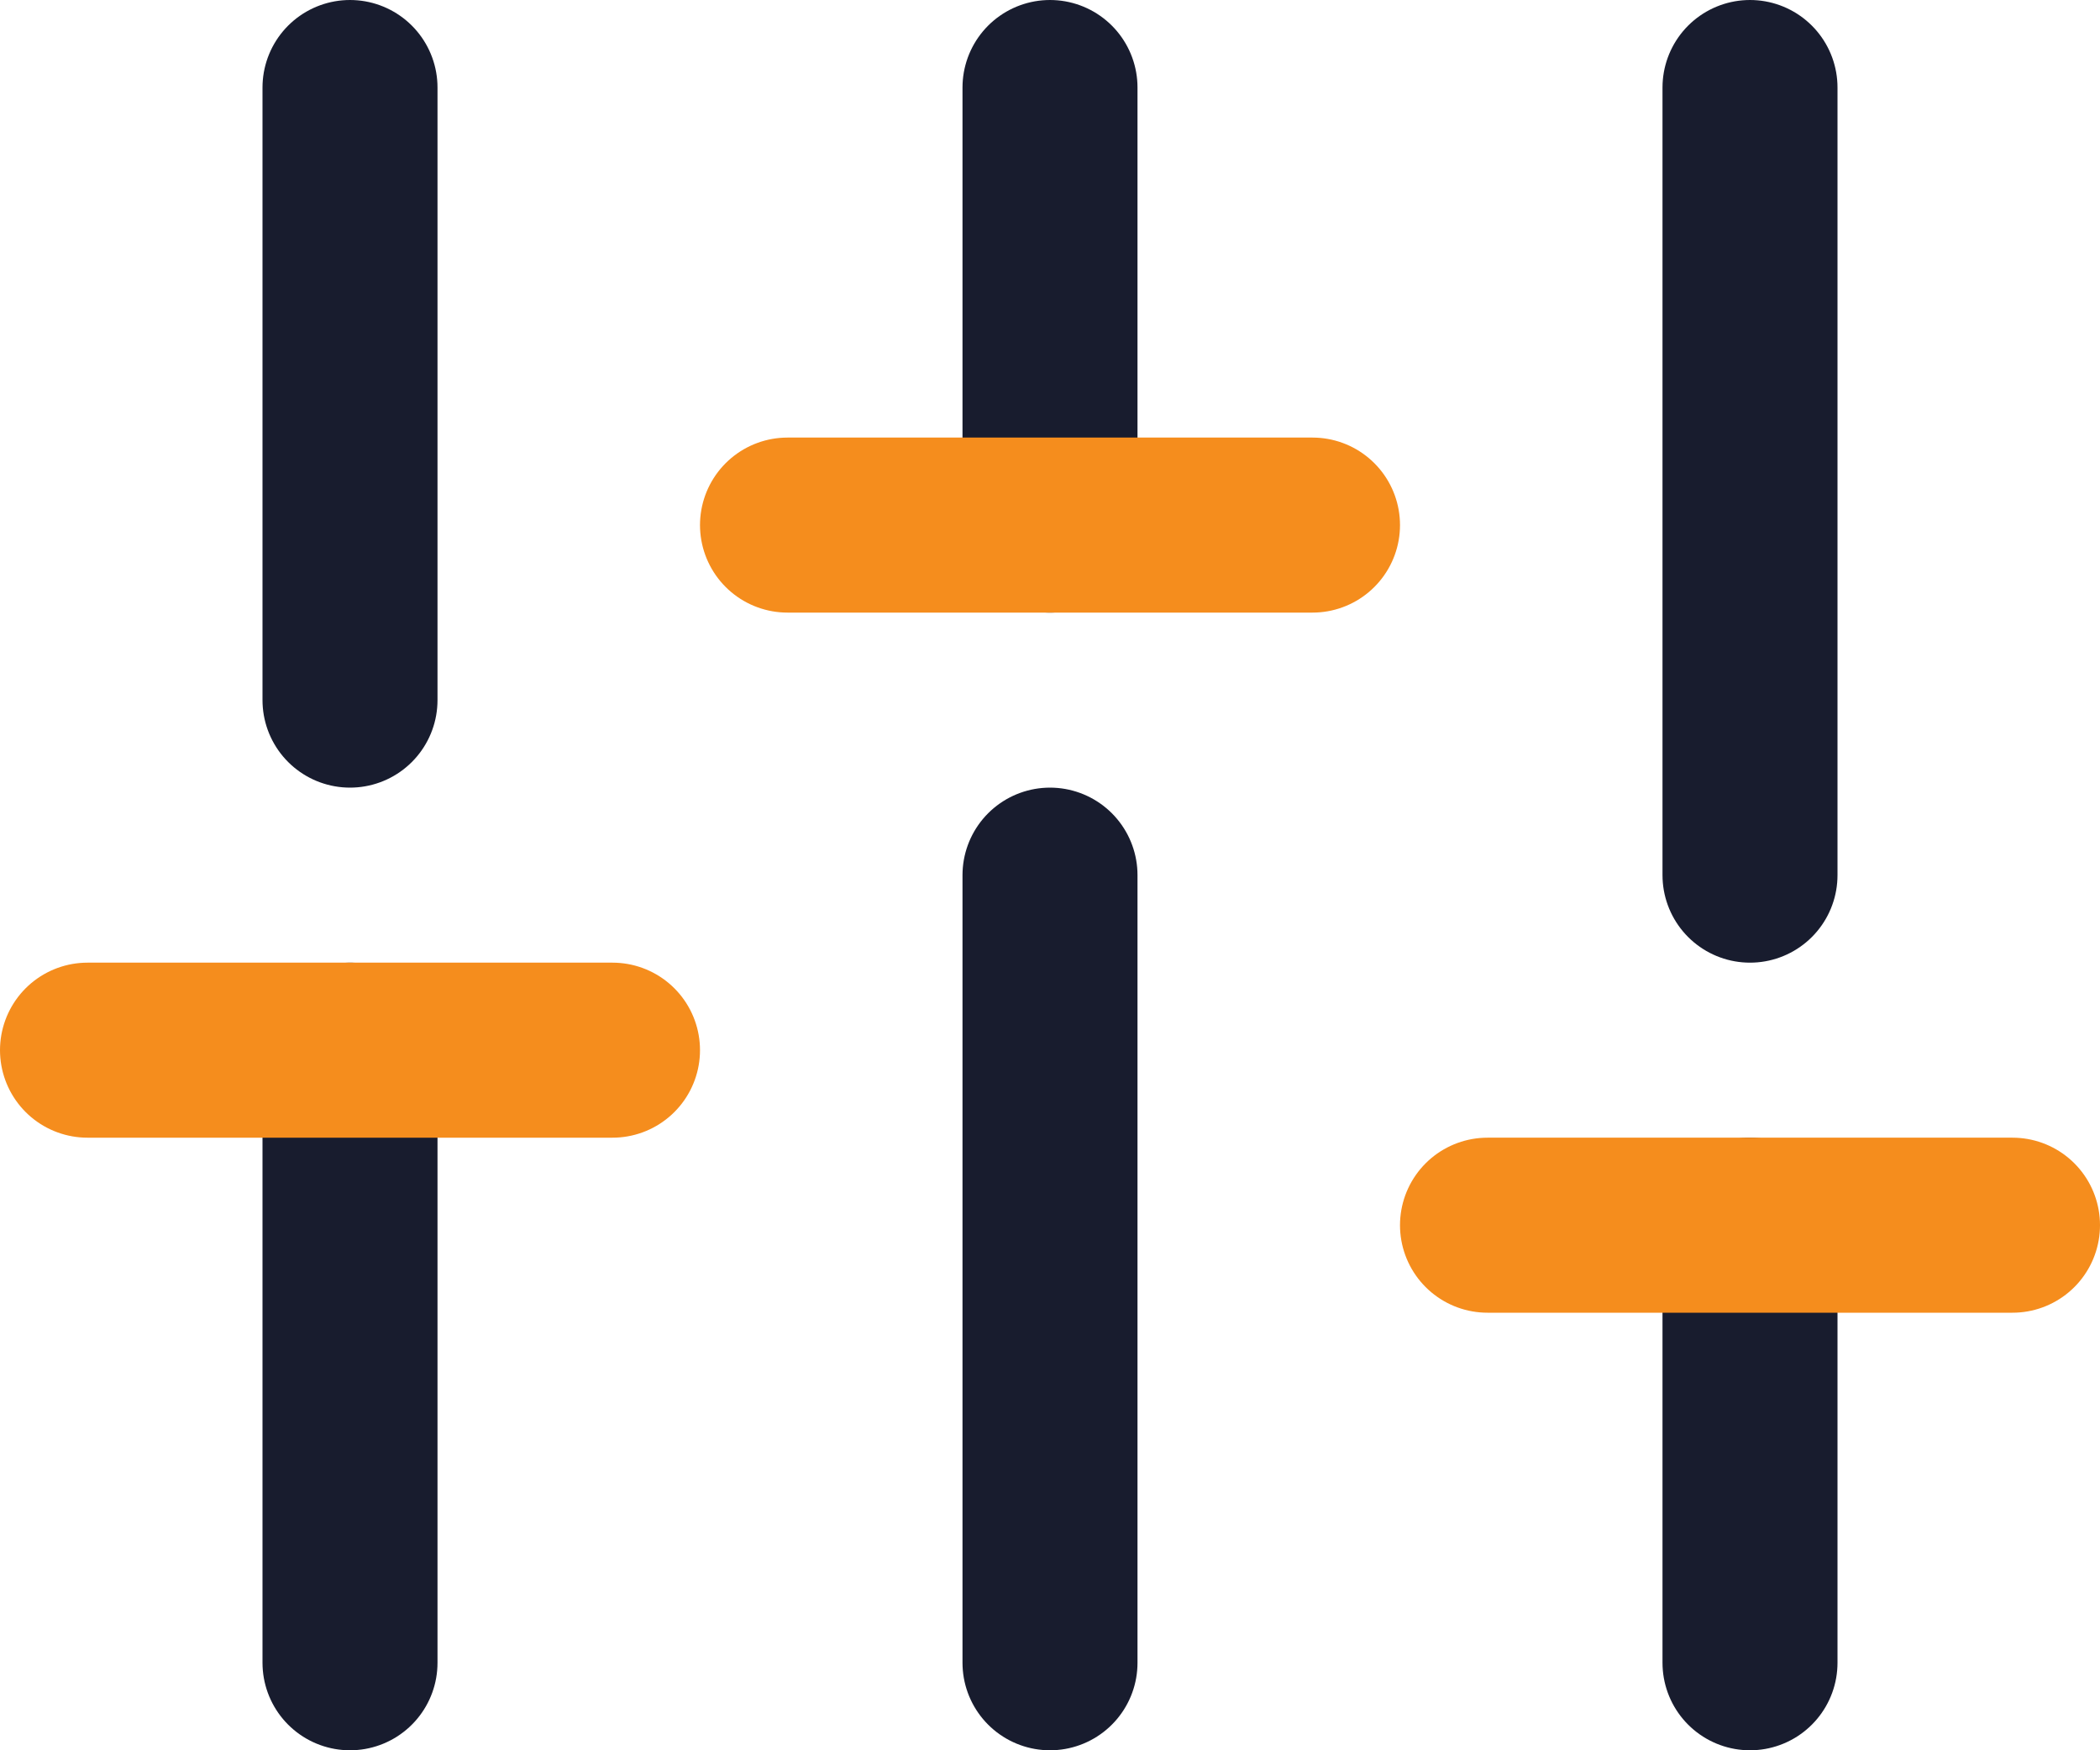 <svg width="24" height="20" viewBox="0 0 24 20" fill="none" xmlns="http://www.w3.org/2000/svg">
<path d="M4 19V12" stroke="#181C2E" stroke-width="2" stroke-linecap="round" stroke-linejoin="round"/>
<path d="M4 8V1" stroke="#181C2E" stroke-width="2" stroke-linecap="round" stroke-linejoin="round"/>
<path d="M12 19V10" stroke="#181C2E" stroke-width="2" stroke-linecap="round" stroke-linejoin="round"/>
<path d="M12 6V1" stroke="#181C2E" stroke-width="2" stroke-linecap="round" stroke-linejoin="round"/>
<path d="M20 19V14" stroke="#181C2E" stroke-width="2" stroke-linecap="round" stroke-linejoin="round"/>
<path d="M20 10V1" stroke="#181C2E" stroke-width="2" stroke-linecap="round" stroke-linejoin="round"/>
<path d="M1 12H7" stroke="#F58D1D" stroke-width="2" stroke-linecap="round" stroke-linejoin="round"/>
<path d="M9 6H15" stroke="#F58D1D" stroke-width="2" stroke-linecap="round" stroke-linejoin="round"/>
<path d="M17 14H23" stroke="#F58D1D" stroke-width="2" stroke-linecap="round" stroke-linejoin="round"/>
</svg>
